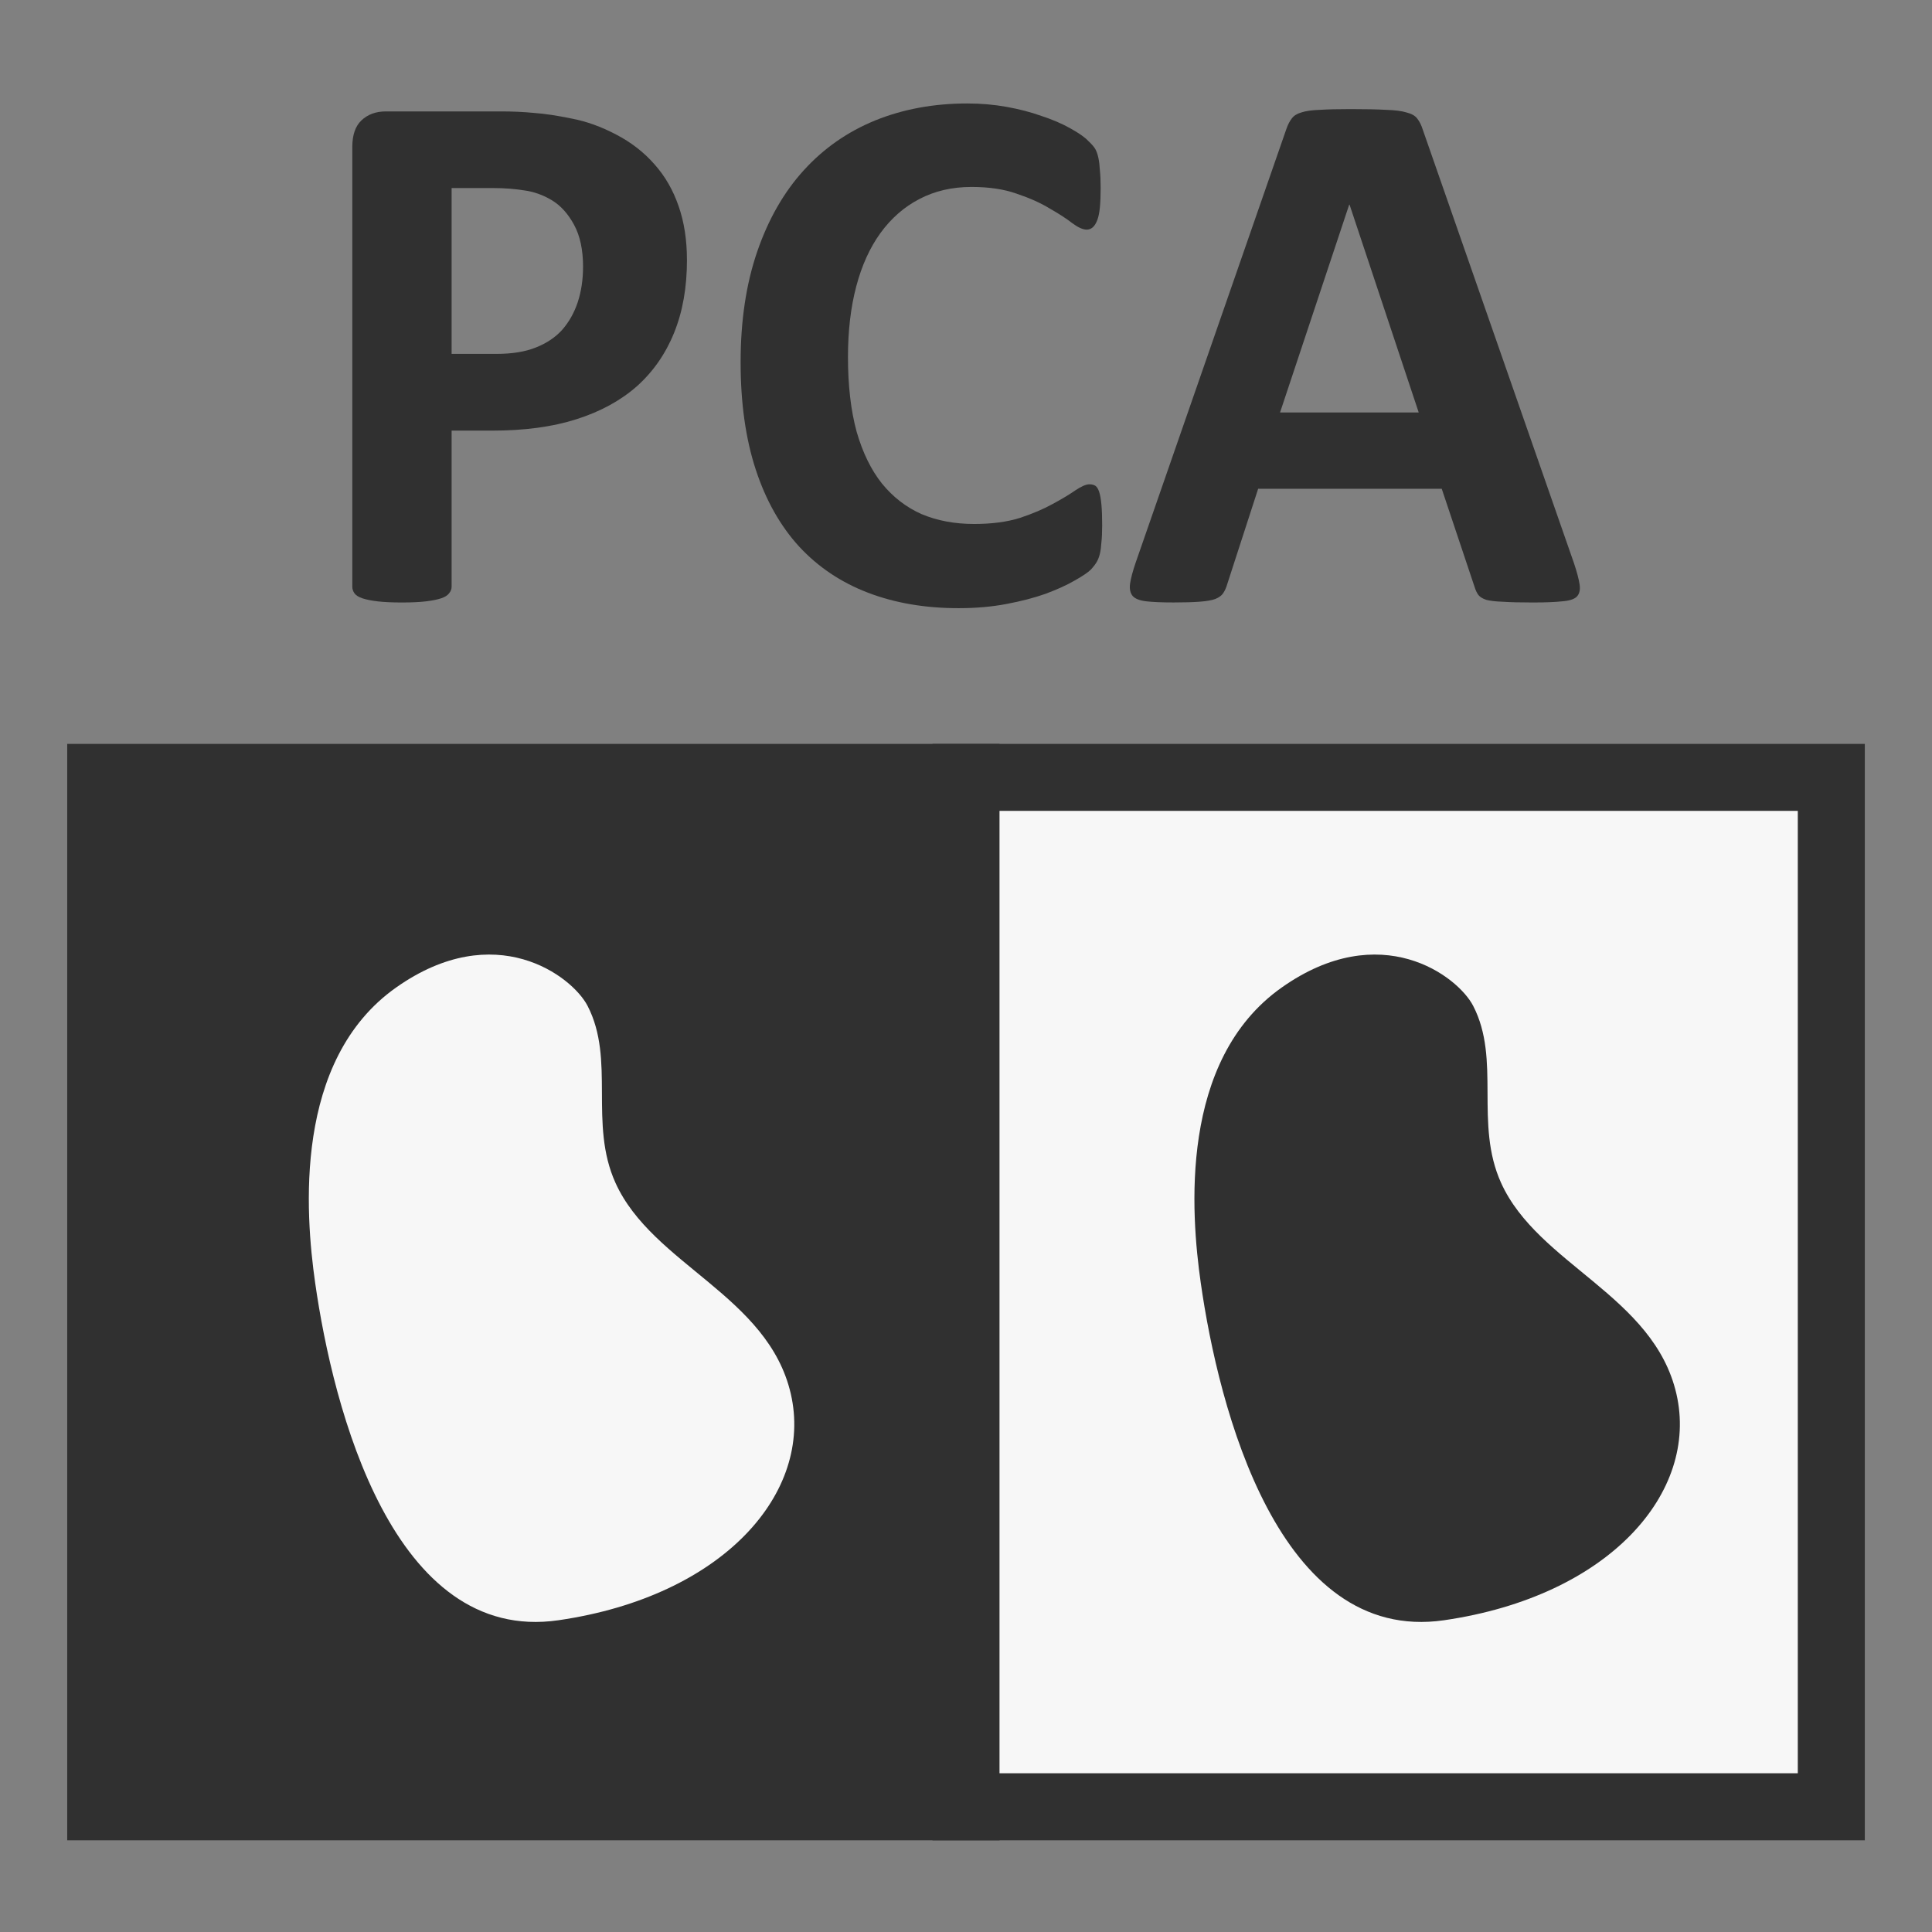 <?xml version="1.0" encoding="UTF-8" standalone="no"?>
<!-- Created with Inkscape (http://www.inkscape.org/) -->

<svg
   xmlns:dc="http://purl.org/dc/elements/1.1/"
   xmlns:cc="http://creativecommons.org/ns#"
   xmlns:rdf="http://www.w3.org/1999/02/22-rdf-syntax-ns#"
   xmlns:svg="http://www.w3.org/2000/svg"
   xmlns="http://www.w3.org/2000/svg"
   xmlns:sodipodi="http://sodipodi.sourceforge.net/DTD/sodipodi-0.dtd"
   xmlns:inkscape="http://www.inkscape.org/namespaces/inkscape"
   width="86.5"
   version="1.1"
   height="86.5"
   id="svg2"
   inkscape:version="0.92.4 5da689c313, 2019-01-14"
   sodipodi:docname="pca4cd.svg"
   inkscape:export-filename="/home/xavier/Projects/SMBYC/Qgis_Plugins/PCA4CD/pca4cd/icon.png"
   inkscape:export-xdpi="300"
   inkscape:export-ydpi="300"
   viewBox="0 0 63.794 63.794">
  <rect x="0" y="0" width="63.794" height="63.794" fill="#808080" stroke="none"/>
  <sodipodi:namedview
     pagecolor="#ffffff"
     bordercolor="#666666"
     borderopacity="1"
     objecttolerance="10"
     gridtolerance="10"
     guidetolerance="10"
     inkscape:pageopacity="0"
     inkscape:pageshadow="2"
     inkscape:window-width="2560"
     inkscape:window-height="1406"
     id="namedview45"
     showgrid="false"
     inkscape:zoom="7.9999999"
     inkscape:cx="23.691151"
     inkscape:cy="44.66406"
     inkscape:window-x="0"
     inkscape:window-y="34"
     inkscape:window-maximized="1"
     inkscape:current-layer="layer1"
     inkscape:measure-start="0,0"
     inkscape:measure-end="0,0"
     scale-x="0.738"
     fit-margin-top="0"
     fit-margin-left="0"
     fit-margin-right="0"
     fit-margin-bottom="0" />
  <defs
     id="defs5455">
    <marker
       inkscape:stockid="Arrow2Mend"
       orient="auto"
       refY="0"
       refX="0"
       id="marker7172"
       style="overflow:visible"
       inkscape:isstock="true">
      <path
         inkscape:connector-curvature="0"
         id="path7170"
         style="fill:#3a3a3a;fill-opacity:1;fill-rule:evenodd;stroke:#3a3a3a;stroke-width:0.625;stroke-linejoin:round;stroke-opacity:1"
         d="M 8.719,4.034 -2.207,0.016 8.719,-4.002 c -1.745,2.372 -1.735,5.617 -6e-7,8.035 z"
         transform="scale(-0.6)" />
    </marker>
    <marker
       inkscape:isstock="true"
       style="overflow:visible"
       id="marker6446"
       refX="0.0"
       refY="0.0"
       orient="auto"
       inkscape:stockid="TriangleOutM">
      <path
         transform="scale(0.4)"
         style="fill-rule:evenodd;stroke:#3a3a3a;stroke-width:1pt;stroke-opacity:1;fill:#3a3a3a;fill-opacity:1"
         d="M 5.77,0.0 L -2.88,5.0 L -2.88,-5.0 L 5.77,0.0 z "
         id="path6444" />
    </marker>
    <marker
       inkscape:isstock="true"
       style="overflow:visible"
       id="marker6374"
       refX="0.0"
       refY="0.0"
       orient="auto"
       inkscape:stockid="TriangleOutS">
      <path
         transform="scale(0.2)"
         style="fill-rule:evenodd;stroke:#3a3a3a;stroke-width:1pt;stroke-opacity:1;fill:#3a3a3a;fill-opacity:1"
         d="M 5.77,0.0 L -2.88,5.0 L -2.88,-5.0 L 5.77,0.0 z "
         id="path6372" />
    </marker>
    <marker
       inkscape:isstock="true"
       style="overflow:visible"
       id="marker5660"
       refX="0"
       refY="0"
       orient="auto"
       inkscape:stockid="Arrow2Mend">
      <path
         transform="scale(-0.6)"
         d="M 8.719,4.034 -2.207,0.016 8.719,-4.002 c -1.745,2.372 -1.735,5.617 -6e-7,8.035 z"
         style="fill:#3a3a3a;fill-opacity:1;fill-rule:evenodd;stroke:#3a3a3a;stroke-width:0.625;stroke-linejoin:round;stroke-opacity:1"
         id="path5658"
         inkscape:connector-curvature="0" />
    </marker>
    <marker
       inkscape:isstock="true"
       style="overflow:visible;"
       id="marker5598"
       refX="0.0"
       refY="0.0"
       orient="auto"
       inkscape:stockid="Arrow1Mend">
      <path
         transform="scale(0.4) rotate(180) translate(10,0)"
         style="fill-rule:evenodd;stroke:#3a3a3a;stroke-width:1pt;stroke-opacity:1;fill:#3a3a3a;fill-opacity:1"
         d="M 0.0,0.0 L 5.0,-5.0 L -12.5,0.0 L 5.0,5.0 L 0.0,0.0 z "
         id="path5596" />
    </marker>
    <marker
       inkscape:stockid="Arrow2Mend"
       orient="auto"
       refY="0.0"
       refX="0.0"
       id="marker1836"
       style="overflow:visible;"
       inkscape:isstock="true">
      <path
         id="path1834"
         style="fill-rule:evenodd;stroke-width:0.625;stroke-linejoin:round;stroke:#3a3a3a;stroke-opacity:1;fill:#3a3a3a;fill-opacity:1"
         d="M 8.719,4.034 L -2.207,0.016 L 8.719,-4.002 C 6.973,-1.63 6.983,1.616 8.719,4.034 z "
         transform="scale(0.6) rotate(180) translate(0,0)" />
    </marker>
    <marker
       inkscape:stockid="Arrow1Mend"
       orient="auto"
       refY="0.0"
       refX="0.0"
       id="marker1748"
       style="overflow:visible;"
       inkscape:isstock="true">
      <path
         id="path1746"
         d="M 0.0,0.0 L 5.0,-5.0 L -12.5,0.0 L 5.0,5.0 L 0.0,0.0 z "
         style="fill-rule:evenodd;stroke:#4d4d4d;stroke-width:1pt;stroke-opacity:1;fill:#4d4d4d;fill-opacity:1"
         transform="scale(0.4) rotate(180) translate(10,0)" />
    </marker>
    <marker
       inkscape:stockid="TriangleOutM"
       orient="auto"
       refY="0.0"
       refX="0.0"
       id="marker1654"
       style="overflow:visible"
       inkscape:isstock="true">
      <path
         id="path1652"
         d="M 5.77,0.0 L -2.88,5.0 L -2.88,-5.0 L 5.77,0.0 z "
         style="fill-rule:evenodd;stroke:#4d4d4d;stroke-width:1pt;stroke-opacity:1;fill:#4d4d4d;fill-opacity:1"
         transform="scale(0.4)" />
    </marker>
    <marker
       inkscape:stockid="Arrow2Mend"
       orient="auto"
       refY="0.0"
       refX="0.0"
       id="marker1578"
       style="overflow:visible;"
       inkscape:isstock="true">
      <path
         id="path1576"
         style="fill-rule:evenodd;stroke-width:0.625;stroke-linejoin:round;stroke:#4d4d4d;stroke-opacity:1;fill:#4d4d4d;fill-opacity:1"
         d="M 8.719,4.034 L -2.207,0.016 L 8.719,-4.002 C 6.973,-1.63 6.983,1.616 8.719,4.034 z "
         transform="scale(0.6) rotate(180) translate(0,0)" />
    </marker>
    <marker
       inkscape:stockid="Arrow1Sstart"
       orient="auto"
       refY="0.0"
       refX="0.0"
       id="Arrow1Sstart"
       style="overflow:visible"
       inkscape:isstock="true">
      <path
         id="path874"
         d="M 0.0,0.0 L 5.0,-5.0 L -12.5,0.0 L 5.0,5.0 L 0.0,0.0 z "
         style="fill-rule:evenodd;stroke:#4d4d4d;stroke-width:1pt;stroke-opacity:1;fill:#4d4d4d;fill-opacity:1"
         transform="scale(0.2) translate(6,0)" />
    </marker>
    <marker
       inkscape:stockid="Arrow2Mend"
       orient="auto"
       refY="0.0"
       refX="0.0"
       id="Arrow2Mend"
       style="overflow:visible;"
       inkscape:isstock="true">
      <path
         id="path889"
         style="fill-rule:evenodd;stroke-width:0.625;stroke-linejoin:round;stroke:#4d4d4d;stroke-opacity:1;fill:#4d4d4d;fill-opacity:1"
         d="M 8.719,4.034 L -2.207,0.016 L 8.719,-4.002 C 6.973,-1.63 6.983,1.616 8.719,4.034 z "
         transform="scale(0.6) rotate(180) translate(0,0)" />
    </marker>
    <marker
       inkscape:stockid="Arrow2Lend"
       orient="auto"
       refY="0.0"
       refX="0.0"
       id="marker1242"
       style="overflow:visible;"
       inkscape:isstock="true">
      <path
         id="path1240"
         style="fill-rule:evenodd;stroke-width:0.625;stroke-linejoin:round;stroke:#4d4d4d;stroke-opacity:1;fill:#4d4d4d;fill-opacity:1"
         d="M 8.719,4.034 L -2.207,0.016 L 8.719,-4.002 C 6.973,-1.63 6.983,1.616 8.719,4.034 z "
         transform="scale(1.1) rotate(180) translate(1,0)" />
    </marker>
    <marker
       inkscape:stockid="Arrow2Sstart"
       orient="auto"
       refY="0.0"
       refX="0.0"
       id="Arrow2Sstart"
       style="overflow:visible"
       inkscape:isstock="true">
      <path
         id="path892"
         style="fill-rule:evenodd;stroke-width:0.625;stroke-linejoin:round;stroke:#4d4d4d;stroke-opacity:1;fill:#4d4d4d;fill-opacity:1"
         d="M 8.719,4.034 L -2.207,0.016 L 8.719,-4.002 C 6.973,-1.63 6.983,1.616 8.719,4.034 z "
         transform="scale(0.3) translate(-2.3,0)" />
    </marker>
    <marker
       inkscape:stockid="Arrow1Mend"
       orient="auto"
       refY="0.0"
       refX="0.0"
       id="Arrow1Mend"
       style="overflow:visible;"
       inkscape:isstock="true">
      <path
         id="path871"
         d="M 0.0,0.0 L 5.0,-5.0 L -12.5,0.0 L 5.0,5.0 L 0.0,0.0 z "
         style="fill-rule:evenodd;stroke:#4d4d4d;stroke-width:1pt;stroke-opacity:1;fill:#4d4d4d;fill-opacity:1"
         transform="scale(0.4) rotate(180) translate(10,0)" />
    </marker>
    <marker
       inkscape:stockid="Arrow2Lend"
       orient="auto"
       refY="0.0"
       refX="0.0"
       id="Arrow2Lend"
       style="overflow:visible;"
       inkscape:isstock="true">
      <path
         id="path883"
         style="fill-rule:evenodd;stroke-width:0.625;stroke-linejoin:round;stroke:#4d4d4d;stroke-opacity:1;fill:#4d4d4d;fill-opacity:1"
         d="M 8.719,4.034 L -2.207,0.016 L 8.719,-4.002 C 6.973,-1.63 6.983,1.616 8.719,4.034 z "
         transform="scale(1.1) rotate(180) translate(1,0)" />
    </marker>
    <marker
       inkscape:stockid="Arrow1Lend"
       orient="auto"
       refY="0.0"
       refX="0.0"
       id="Arrow1Lend"
       style="overflow:visible;"
       inkscape:isstock="true">
      <path
         id="path865"
         d="M 0.0,0.0 L 5.0,-5.0 L -12.5,0.0 L 5.0,5.0 L 0.0,0.0 z "
         style="fill-rule:evenodd;stroke:#4d4d4d;stroke-width:1pt;stroke-opacity:1;fill:#4d4d4d;fill-opacity:1"
         transform="scale(0.8) rotate(180) translate(12.5,0)" />
    </marker>
    <style
       id="current-color-scheme"
       type="text/css">
      .ColorScheme-Text {
        color:#4d4d4d;
      }
      </style>
    <style
       id="current-color-scheme-3"
       type="text/css">
      .ColorScheme-Text {
        color:#4d4d4d;
      }
      </style>
    <style
       id="current-color-scheme-5"
       type="text/css">
      .ColorScheme-Text {
        color:#4d4d4d;
      }
      </style>
    <style
       id="current-color-scheme-35"
       type="text/css">
      .ColorScheme-PositiveText {
        color:#27ae60;
      }
      </style>
    <marker
       inkscape:stockid="Arrow2Mend"
       orient="auto"
       refY="0"
       refX="0"
       id="marker1836-6"
       style="overflow:visible"
       inkscape:isstock="true">
      <path
         inkscape:connector-curvature="0"
         id="path1834-7"
         style="fill:#3a3a3a;fill-opacity:1;fill-rule:evenodd;stroke:#3a3a3a;stroke-width:0.625;stroke-linejoin:round;stroke-opacity:1"
         d="M 8.719,4.034 -2.207,0.016 8.719,-4.002 c -1.745,2.372 -1.735,5.617 -6e-7,8.035 z"
         transform="scale(-0.6)" />
    </marker>
    <marker
       inkscape:stockid="Arrow2Mend"
       orient="auto"
       refY="0"
       refX="0"
       id="marker1836-6-0"
       style="overflow:visible"
       inkscape:isstock="true">
      <path
         inkscape:connector-curvature="0"
         id="path1834-7-9"
         style="fill:#323232;fill-opacity:1;fill-rule:evenodd;stroke:#323232;stroke-width:0.625;stroke-linejoin:round;stroke-opacity:1"
         d="M 8.719,4.034 -2.207,0.016 8.719,-4.002 c -1.745,2.372 -1.735,5.617 -6e-7,8.035 z"
         transform="scale(-0.6)" />
    </marker>
    <marker
       inkscape:stockid="Arrow2Mend"
       orient="auto"
       refY="0"
       refX="0"
       id="marker1836-3"
       style="overflow:visible"
       inkscape:isstock="true">
      <path
         inkscape:connector-curvature="0"
         id="path1834-6"
         style="fill:#323232;fill-opacity:1;fill-rule:evenodd;stroke:#323232;stroke-width:0.625;stroke-linejoin:round;stroke-opacity:1"
         d="M 8.719,4.034 -2.207,0.016 8.719,-4.002 c -1.745,2.372 -1.735,5.617 -6e-7,8.035 z"
         transform="scale(-0.6)" />
    </marker>
    <marker
       inkscape:stockid="Arrow2Mend"
       orient="auto"
       refY="0"
       refX="0"
       id="marker1836-6-2"
       style="overflow:visible"
       inkscape:isstock="true">
      <path
         inkscape:connector-curvature="0"
         id="path1834-7-6"
         style="fill:#323232;fill-opacity:1;fill-rule:evenodd;stroke:#323232;stroke-width:0.625;stroke-linejoin:round;stroke-opacity:1"
         d="M 8.719,4.034 -2.207,0.016 8.719,-4.002 c -1.745,2.372 -1.735,5.617 -6e-7,8.035 z"
         transform="scale(-0.6)" />
    </marker>
    <style
       id="current-color-scheme-36"
       type="text/css">
      .ColorScheme-Text {
        color:#4d4d4d;
      }
      </style>
  </defs>
  <g
     inkscape:label="Capa 1"
     inkscape:groupmode="layer"
     id="layer1"
     transform="translate(-384.745,-483.827)">
    <rect
       width="0"
       x="352.953"
       y="492.915"
       height="14.668"
       style="fill:#4d4d4d"
       id="rect4035" />
    <rect
       width="0"
       x="359.914"
       y="515.485"
       height="14.668"
       style="fill:#4d4d4d"
       id="rect4035-8" />
    <rect
       width="0"
       x="361.727"
       y="514.424"
       height="14.668"
       style="fill:#4d4d4d"
       id="rect4035-0" />
    <rect
       width="0"
       x="335.797"
       y="489.133"
       height="14.668"
       style="fill:#4d4d4d"
       id="rect4035-06" />
    <rect
       width="0"
       x="342.757"
       y="511.704"
       height="14.668"
       style="fill:#4d4d4d"
       id="rect4035-8-7" />
    <rect
       width="0"
       x="344.571"
       y="510.643"
       height="14.668"
       style="fill:#4d4d4d"
       id="rect4035-0-42" />
    <rect
       width="0"
       x="335.797"
       y="489.133"
       height="14.668"
       style="fill:#4d4d4d"
       id="rect4035-3" />
    <rect
       width="0"
       x="342.757"
       y="511.704"
       height="14.668"
       style="fill:#4d4d4d"
       id="rect4035-8-9" />
    <rect
       width="0"
       x="344.571"
       y="510.643"
       height="14.668"
       style="fill:#4d4d4d"
       id="rect4035-0-4" />
    <rect
       width="0"
       x="335.797"
       y="489.133"
       height="14.668"
       style="fill:#4d4d4d"
       id="rect4035-2" />
    <rect
       width="0"
       x="342.757"
       y="511.704"
       height="14.668"
       style="fill:#4d4d4d"
       id="rect4035-8-99" />
    <rect
       width="0"
       x="344.571"
       y="510.643"
       height="14.668"
       style="fill:#4d4d4d"
       id="rect4035-0-43" />
    <rect
       width="0"
       x="335.797"
       y="489.133"
       height="14.668"
       style="fill:#4d4d4d"
       id="rect4035-3-9" />
    <rect
       width="0"
       x="342.757"
       y="511.704"
       height="14.668"
       style="fill:#4d4d4d"
       id="rect4035-8-9-9" />
    <rect
       width="0"
       x="344.571"
       y="510.643"
       height="14.668"
       style="fill:#4d4d4d"
       id="rect4035-0-4-4" />
    <rect
       width="0"
       x="406.067"
       y="510.423"
       height="11"
       style="fill:#4d4d4d"
       id="rect4035-5" />
    <rect
       width="0"
       x="401.515"
       y="512.942"
       height="11"
       style="fill:#4d4d4d"
       id="rect4035-7" />
    <rect
       width="0"
       x="397.007"
       y="500.523"
       height="11"
       style="fill:#4d4d4d"
       id="rect4035-9" />
    <rect
       width="0"
       x="397.851"
       y="512.761"
       height="11"
       style="fill:#4d4d4d"
       id="rect4035-96" />
    <rect
       width="0"
       x="393.299"
       y="515.28"
       height="11"
       style="fill:#4d4d4d"
       id="rect4035-7-0" />
    <rect
       width="0"
       x="388.791"
       y="502.861"
       height="11"
       style="fill:#4d4d4d"
       id="rect4035-9-6" />
    <rect
       width="0"
       x="406.067"
       y="510.423"
       height="11"
       style="fill:#4d4d4d"
       id="rect4035-1" />
    <rect
       width="0"
       x="401.515"
       y="512.942"
       height="11"
       style="fill:#4d4d4d"
       id="rect4035-7-2" />
    <rect
       width="0"
       x="397.007"
       y="500.523"
       height="11"
       style="fill:#4d4d4d"
       id="rect4035-9-0" />
    <rect
       width="0"
       x="397.851"
       y="512.761"
       height="11"
       style="fill:#4d4d4d"
       id="rect4035-96-9" />
    <rect
       width="0"
       x="393.299"
       y="515.28"
       height="11"
       style="fill:#4d4d4d"
       id="rect4035-7-0-9" />
    <rect
       width="0"
       x="388.791"
       y="502.861"
       height="11"
       style="fill:#4d4d4d"
       id="rect4035-9-6-9" />
    <g
       id="g1143"
       transform="translate(0.029)">
      <rect
         y="509.496"
         x="388.042"
         height="33.99"
         width="28.572"
         id="rect1050"
         style="opacity:1;fill:#303030;fill-opacity:1;stroke:#303030;stroke-width:2.213;stroke-linecap:round;stroke-linejoin:miter;stroke-miterlimit:4;stroke-dasharray:none;stroke-dashoffset:0;stroke-opacity:1" />
      <path
         sodipodi:nodetypes="zzssssz"
         inkscape:connector-curvature="0"
         id="path1052"
         d="m 410.829,529.854 c 0.746,3.246 -2.211,6.68 -7.673,7.473 -5.461,0.793 -7.443,-6.999 -8.033,-11.137 -0.328,-2.298 -0.725,-7.354 2.669,-9.753 3.27,-2.311 5.817,-0.382 6.326,0.604 0.922,1.785 0.034,3.886 0.922,5.846 1.224,2.702 5.042,3.721 5.789,6.967 z"
         style="fill:#f7f7f7;fill-opacity:1;stroke:#808080;stroke-width:0;stroke-linecap:butt;stroke-linejoin:miter;stroke-miterlimit:4;stroke-dasharray:none;stroke-opacity:1" />
      <rect
         y="509.496"
         x="416.613"
         height="33.99"
         width="28.572"
         id="rect1050-3"
         style="opacity:1;fill:#f7f7f7;fill-opacity:1;stroke:#303030;stroke-width:2.213;stroke-linecap:round;stroke-linejoin:miter;stroke-miterlimit:4;stroke-dasharray:none;stroke-dashoffset:0;stroke-opacity:1" />
      <path
         sodipodi:nodetypes="zzssssz"
         inkscape:connector-curvature="0"
         id="path1052-6"
         d="m 440.071,529.854 c 0.746,3.246 -2.211,6.679 -7.673,7.473 -5.462,0.793 -7.443,-6.999 -8.033,-11.137 -0.328,-2.298 -0.725,-7.354 2.669,-9.753 3.27,-2.311 5.817,-0.382 6.326,0.604 0.922,1.785 0.034,3.886 0.922,5.846 1.224,2.702 5.042,3.721 5.789,6.967 z"
         style="fill:#303030;fill-opacity:1;stroke:#808080;stroke-width:0;stroke-linecap:butt;stroke-linejoin:miter;stroke-miterlimit:4;stroke-dasharray:none;stroke-opacity:1" />
    </g>
    <g
       aria-label="PCA"
       transform="matrix(0.958,0,0,0.958,385.133,477.513)"
       style="font-size:14.667px;line-height:1.25;letter-spacing:0px;word-spacing:0px;opacity:1;vector-effect:none;fill:#303030;fill-opacity:1;stroke:none;stroke-width:0.728;stroke-linecap:butt;stroke-linejoin:miter;stroke-miterlimit:4;stroke-dasharray:none;stroke-dashoffset:0;stroke-opacity:1"
       id="flowRoot1072">
      <path
         d="m 23.273,15.547 q 0,1.419 -0.443,2.513 -0.443,1.094 -1.289,1.849 -0.846,0.742 -2.083,1.133 -1.224,0.391 -2.891,0.391 h -1.406 v 5.378 q 0,0.13 -0.091,0.234 -0.078,0.104 -0.273,0.169 -0.195,0.065 -0.521,0.104 -0.326,0.039 -0.833,0.039 -0.495,0 -0.833,-0.039 -0.326,-0.039 -0.521,-0.104 -0.195,-0.065 -0.273,-0.169 -0.078,-0.104 -0.078,-0.234 V 11.654 q 0,-0.612 0.312,-0.911 0.326,-0.312 0.846,-0.312 h 3.971 q 0.599,0 1.133,0.052 0.547,0.039 1.302,0.195 0.755,0.143 1.523,0.547 0.781,0.404 1.328,1.029 0.547,0.612 0.833,1.445 0.286,0.82 0.286,1.849 z m -3.581,0.247 q 0,-0.885 -0.312,-1.458 -0.312,-0.573 -0.768,-0.846 -0.456,-0.273 -0.964,-0.339 -0.495,-0.078 -1.029,-0.078 h -1.458 v 5.716 h 1.536 q 0.82,0 1.367,-0.221 0.56,-0.221 0.911,-0.612 0.352,-0.404 0.534,-0.951 0.182,-0.56 0.182,-1.211 z"
         style="font-style:normal;font-variant:normal;font-weight:bold;font-stretch:normal;font-size:26.667px;font-family:Calibri;-inkscape-font-specification:'Calibri Bold';fill:#303030;fill-opacity:1;stroke-width:0.728"
         id="path1080"
         inkscape:connector-curvature="0" />
      <path
         d="m 37.583,24.727 q 0,0.326 -0.026,0.56 -0.013,0.221 -0.052,0.391 -0.039,0.156 -0.104,0.273 -0.065,0.117 -0.208,0.273 -0.143,0.143 -0.56,0.378 -0.404,0.234 -1.003,0.456 -0.586,0.208 -1.354,0.352 -0.755,0.143 -1.641,0.143 -1.732,0 -3.125,-0.534 -1.393,-0.534 -2.37,-1.589 -0.977,-1.068 -1.497,-2.656 -0.521,-1.589 -0.521,-3.698 0,-2.148 0.573,-3.815 0.573,-1.667 1.602,-2.799 1.029,-1.133 2.461,-1.719 1.445,-0.586 3.177,-0.586 0.703,0 1.354,0.117 0.651,0.117 1.198,0.312 0.56,0.182 1.003,0.43 0.443,0.247 0.612,0.43 0.182,0.169 0.247,0.286 0.065,0.117 0.104,0.299 0.039,0.182 0.052,0.43 0.026,0.247 0.026,0.612 0,0.391 -0.026,0.664 -0.026,0.273 -0.091,0.443 -0.065,0.169 -0.156,0.247 -0.091,0.078 -0.208,0.078 -0.195,0 -0.495,-0.221 -0.299,-0.234 -0.781,-0.508 -0.469,-0.286 -1.133,-0.508 -0.651,-0.234 -1.562,-0.234 -1.003,0 -1.797,0.417 -0.781,0.404 -1.341,1.172 -0.547,0.755 -0.833,1.836 -0.286,1.081 -0.286,2.435 0,1.484 0.299,2.578 0.312,1.081 0.872,1.784 0.573,0.703 1.367,1.055 0.807,0.339 1.81,0.339 0.911,0 1.576,-0.208 0.664,-0.221 1.133,-0.482 0.482,-0.26 0.781,-0.469 0.312,-0.208 0.482,-0.208 0.13,0 0.208,0.052 0.078,0.052 0.13,0.208 0.052,0.156 0.078,0.443 0.026,0.273 0.026,0.742 z"
         style="font-style:normal;font-variant:normal;font-weight:bold;font-stretch:normal;font-size:26.667px;font-family:Calibri;-inkscape-font-specification:'Calibri Bold';fill:#303030;fill-opacity:1;stroke-width:0.728"
         id="path1082"
         inkscape:connector-curvature="0" />
      <path
         d="m 53.846,26.003 q 0.156,0.469 0.195,0.742 0.039,0.273 -0.104,0.417 -0.143,0.13 -0.508,0.156 -0.365,0.039 -1.003,0.039 -0.664,0 -1.042,-0.026 -0.365,-0.013 -0.56,-0.065 -0.195,-0.065 -0.273,-0.169 -0.078,-0.104 -0.13,-0.273 L 49.288,23.438 h -6.328 l -1.068,3.294 q -0.052,0.182 -0.143,0.312 -0.078,0.117 -0.273,0.195 -0.182,0.065 -0.534,0.091 -0.339,0.026 -0.898,0.026 -0.599,0 -0.938,-0.039 -0.339,-0.039 -0.469,-0.182 -0.13,-0.156 -0.091,-0.43 0.039,-0.273 0.195,-0.729 l 5.195,-14.948 q 0.078,-0.221 0.182,-0.352 0.104,-0.143 0.326,-0.208 0.234,-0.078 0.638,-0.091 0.404,-0.026 1.068,-0.026 0.768,0 1.224,0.026 0.456,0.013 0.703,0.091 0.26,0.065 0.365,0.208 0.117,0.143 0.195,0.391 z M 46.111,13.646 h -0.013 l -2.383,7.161 h 4.779 z"
         style="font-style:normal;font-variant:normal;font-weight:bold;font-stretch:normal;font-size:26.667px;font-family:Calibri;-inkscape-font-specification:'Calibri Bold';fill:#303030;fill-opacity:1;stroke-width:0.728"
         id="path1084"
         inkscape:connector-curvature="0" />
    </g>
  </g>
</svg>
